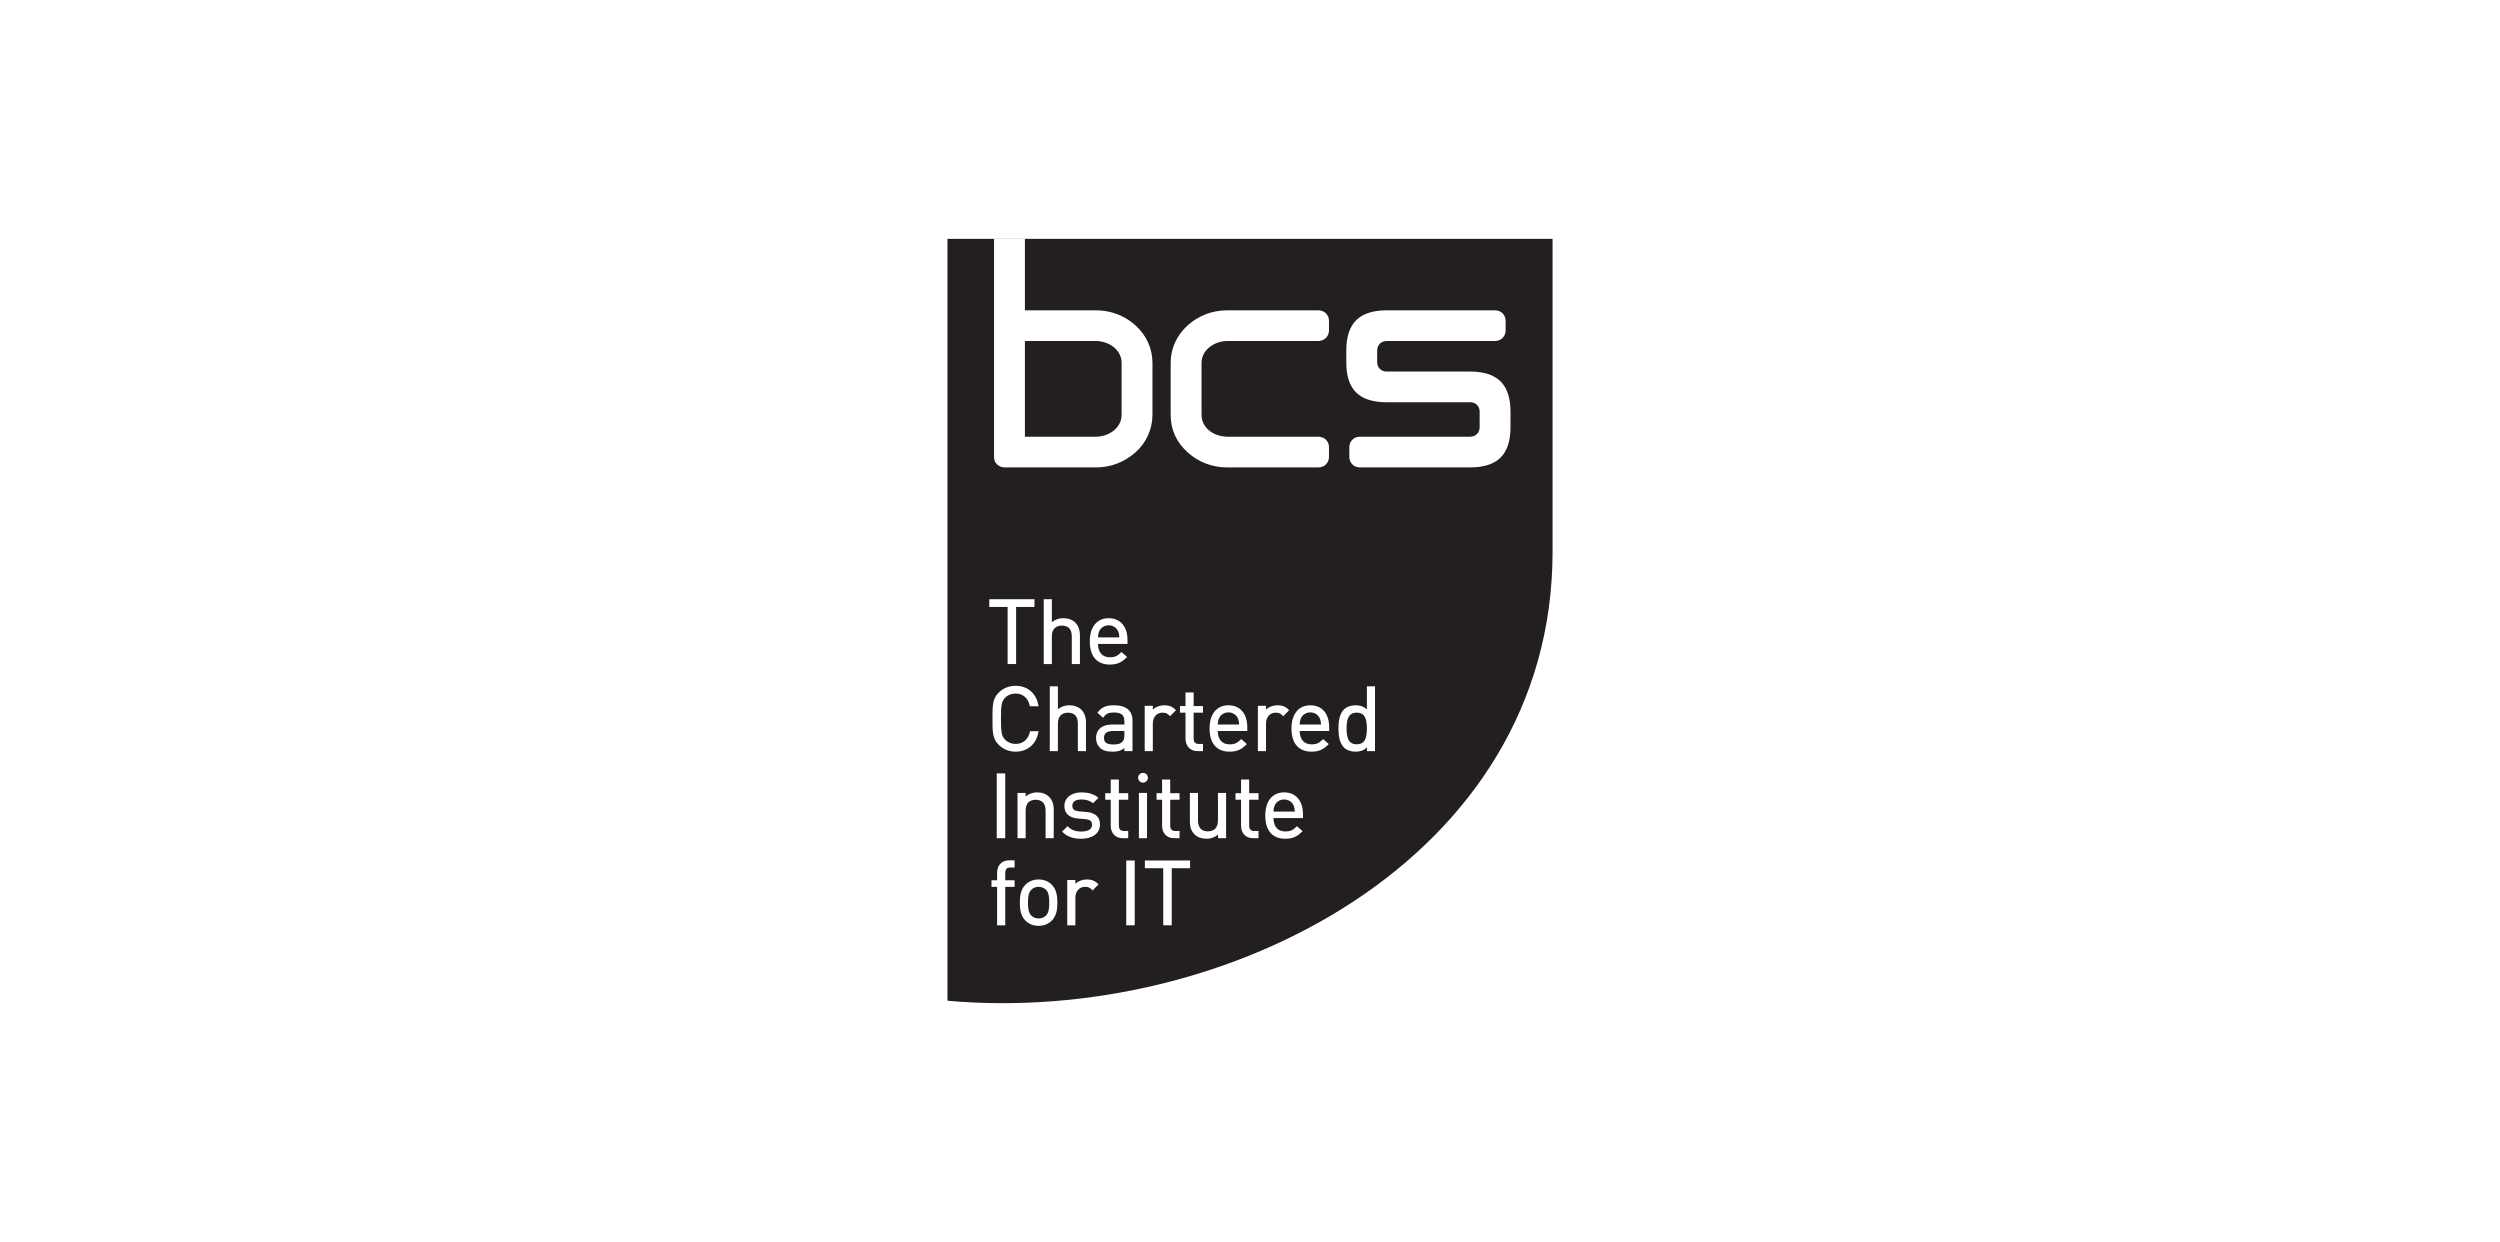 <svg width="314" height="156" viewBox="0 0 314 156" fill="none" xmlns="http://www.w3.org/2000/svg">
<g filter="url(#filter0_d)">
<rect x="5" y="5" width="304" height="146" fill="white"/>
</g>
<path d="M119 30V125.691C153.785 128.821 195.002 108.025 195.002 69.308C195.002 55.985 195.002 30 195.002 30" fill="#231F20"/>
<path d="M126.558 83.403H127.623V76.233H129.929V75.262H124.252V76.233H126.558" fill="white"/>
<path d="M132.112 79.911C132.123 79.009 132.6 78.582 133.381 78.572C134.163 78.583 134.605 78.993 134.617 79.911V83.403H134.725H135.638V79.778C135.638 79.14 135.446 78.603 135.083 78.227C134.72 77.852 134.193 77.645 133.55 77.645C133 77.644 132.508 77.81 132.112 78.16V75.262H131.091V83.403H132.112" fill="white"/>
<path d="M139.247 78.537C139.789 78.538 140.238 78.835 140.435 79.295H140.435C140.543 79.56 140.568 79.7 140.589 80.061H137.906C137.926 79.7 137.951 79.56 138.059 79.295C138.254 78.835 138.705 78.538 139.247 78.537ZM139.392 83.469C139.398 83.469 139.404 83.469 139.41 83.469C140.362 83.469 140.92 83.156 141.483 82.592L141.564 82.511L140.854 81.891L140.783 81.962C140.352 82.385 140.031 82.551 139.415 82.555C138.451 82.545 137.944 81.978 137.902 80.876H141.615V80.401C141.615 79.571 141.401 78.883 140.993 78.398C140.585 77.914 139.983 77.644 139.247 77.645C138.521 77.644 137.918 77.918 137.509 78.424C137.098 78.929 136.878 79.656 136.878 80.557C136.878 81.542 137.121 82.273 137.564 82.758C138.008 83.244 138.645 83.47 139.392 83.469Z" fill="white"/>
<path d="M130.42 91.959L130.441 91.835H129.377L129.359 91.918C129.15 92.848 128.497 93.434 127.55 93.438C127.051 93.438 126.575 93.246 126.25 92.913C125.779 92.436 125.721 91.938 125.72 90.272C125.721 88.605 125.779 88.107 126.249 87.629C126.575 87.296 127.051 87.105 127.55 87.105C128.496 87.109 129.127 87.692 129.336 88.624L129.355 88.708H130.442L130.42 88.583C130.149 87.047 129.028 86.13 127.55 86.135C126.74 86.135 125.994 86.435 125.436 86.99C124.651 87.77 124.654 88.6 124.655 90.272C124.654 91.943 124.651 92.773 125.436 93.553C125.994 94.108 126.74 94.408 127.55 94.408C127.553 94.409 127.557 94.409 127.56 94.409C129.022 94.409 130.161 93.492 130.42 91.959Z" fill="white"/>
<path d="M135.378 90.85V94.341H136.399V90.717C136.399 90.078 136.207 89.542 135.845 89.166C135.482 88.79 134.954 88.583 134.31 88.584C133.761 88.583 133.269 88.748 132.873 89.099V86.201H131.853V94.341H132.873V90.85C132.884 89.947 133.361 89.52 134.143 89.51C134.924 89.522 135.366 89.932 135.378 90.85Z" fill="white"/>
<path d="M139.818 93.504C138.961 93.486 138.673 93.252 138.66 92.676C138.672 92.098 138.98 91.829 139.784 91.814H141.222V92.298C141.222 92.742 141.132 93.022 140.976 93.166C140.659 93.47 140.287 93.504 139.818 93.504ZM137.897 89.438L137.837 89.515L138.547 90.165L138.618 90.066C138.931 89.635 139.226 89.494 139.918 89.487C140.9 89.507 141.204 89.825 141.222 90.583V91H139.672C139.039 91 138.536 91.16 138.189 91.457C137.842 91.753 137.661 92.184 137.662 92.687C137.663 93.144 137.814 93.582 138.108 93.876C138.477 94.257 138.968 94.41 139.74 94.408C139.75 94.409 139.759 94.409 139.769 94.409C140.403 94.409 140.825 94.285 141.222 93.955V94.341H141.329H142.242V90.516C142.244 89.9 142.051 89.406 141.656 89.075C141.261 88.745 140.683 88.584 139.93 88.584C139.024 88.579 138.407 88.775 137.897 89.438Z" fill="white"/>
<path d="M144.794 90.873C144.801 90.079 145.266 89.513 146.008 89.51C146.418 89.515 146.587 89.591 146.884 89.879L146.96 89.955L147.036 89.878L147.704 89.201L147.629 89.127C147.22 88.717 146.773 88.581 146.231 88.584C145.679 88.585 145.148 88.781 144.794 89.128V88.651H143.774V94.341H144.794" fill="white"/>
<path d="M148.9 92.765C148.9 93.192 149.024 93.585 149.28 93.875C149.536 94.165 149.923 94.342 150.418 94.341H151.096V93.438H150.564C150.099 93.424 149.936 93.212 149.921 92.743V89.51H151.096V88.684H149.921V86.97H148.9V88.683L148.207 88.684V89.51H148.9" fill="white"/>
<path d="M154.291 89.476C154.833 89.477 155.282 89.773 155.479 90.234C155.587 90.499 155.612 90.639 155.633 90.999H152.949C152.97 90.639 152.996 90.499 153.103 90.234C153.299 89.774 153.749 89.477 154.291 89.476ZM156.608 93.45L155.898 92.83L155.827 92.901C155.397 93.324 155.075 93.49 154.459 93.493C153.494 93.484 152.988 92.916 152.946 91.814H156.66V91.34C156.66 90.51 156.445 89.821 156.037 89.337C155.629 88.853 155.027 88.583 154.291 88.584C153.565 88.582 152.963 88.857 152.552 89.363C152.142 89.868 151.923 90.594 151.922 91.496C151.922 92.481 152.165 93.212 152.608 93.697C153.052 94.183 153.689 94.409 154.437 94.409C154.442 94.409 154.448 94.409 154.454 94.409C155.406 94.409 155.964 94.096 156.527 93.531" fill="white"/>
<path d="M159.01 90.873C159.016 90.079 159.482 89.513 160.224 89.51C160.633 89.515 160.803 89.591 161.099 89.879L161.175 89.955L161.252 89.878L161.919 89.201L161.844 89.127C161.435 88.717 160.989 88.581 160.448 88.584C159.895 88.585 159.364 88.781 159.01 89.128V88.651H157.99V94.341H159.01" fill="white"/>
<path d="M165.919 90.999H163.236C163.258 90.639 163.282 90.499 163.39 90.234C163.586 89.774 164.036 89.477 164.578 89.476C165.119 89.477 165.57 89.773 165.766 90.234C165.874 90.499 165.899 90.639 165.919 90.999ZM164.578 88.584C163.852 88.582 163.249 88.857 162.839 89.363C162.429 89.868 162.209 90.594 162.209 91.496C162.209 92.481 162.452 93.212 162.895 93.697C163.338 94.183 163.976 94.409 164.724 94.409C164.73 94.409 164.735 94.409 164.741 94.409C165.693 94.409 166.251 94.096 166.814 93.531L166.895 93.45L166.185 92.83L166.114 92.901C165.683 93.324 165.362 93.49 164.746 93.493C163.781 93.484 163.274 92.916 163.233 91.814H166.946V91.34C166.946 90.51 166.732 89.821 166.324 89.337C165.916 88.853 165.314 88.583 164.578 88.584Z" fill="white"/>
<path d="M171.68 91.496C171.68 92.025 171.633 92.535 171.451 92.896C171.267 93.254 170.978 93.478 170.41 93.483C169.304 93.48 169.141 92.571 169.129 91.496C169.141 90.421 169.304 89.512 170.41 89.51C170.978 89.515 171.267 89.738 171.451 90.096C171.633 90.457 171.68 90.967 171.68 91.496ZM171.68 86.202V89.11C171.256 88.692 170.766 88.581 170.231 88.584C169.647 88.585 169.13 88.779 168.812 89.094C168.216 89.691 168.111 90.631 168.109 91.496C168.111 92.361 168.216 93.301 168.812 93.898C169.13 94.213 169.647 94.407 170.231 94.408C170.239 94.409 170.245 94.409 170.253 94.409C170.781 94.409 171.27 94.285 171.691 93.864V94.341H171.798H172.7V86.202" fill="white"/>
<path d="M126.258 105.279V97.14H125.192V105.279H125.3" fill="white"/>
<path d="M128.821 101.8C128.832 100.884 129.298 100.459 130.08 100.448C130.861 100.46 131.314 100.872 131.326 101.8V105.279H131.434H132.347V101.667C132.348 101.013 132.16 100.466 131.743 100.064C131.385 99.708 130.873 99.523 130.258 99.523C129.71 99.522 129.212 99.694 128.821 100.038V99.589H127.8V105.279H128.821" fill="white"/>
<path d="M136.436 101.983L135.551 101.905C134.878 101.836 134.699 101.627 134.686 101.21C134.692 100.721 135.029 100.427 135.811 100.415C136.365 100.416 136.843 100.545 137.212 100.827L137.286 100.884L137.962 100.211L137.871 100.137C137.351 99.714 136.622 99.523 135.822 99.523C134.615 99.524 133.691 100.158 133.689 101.233C133.679 102.189 134.334 102.73 135.432 102.809L136.339 102.886C136.954 102.954 137.147 103.154 137.159 103.581C137.157 104.146 136.692 104.434 135.8 104.444C135.134 104.443 134.576 104.272 134.164 103.842L134.089 103.762L133.397 104.451L133.475 104.526C134.1 105.126 134.861 105.347 135.8 105.347C135.804 105.347 135.807 105.347 135.811 105.347C137.169 105.345 138.154 104.702 138.156 103.57C138.166 102.486 137.414 102.06 136.436 101.983Z" fill="white"/>
<path d="M141.705 104.376H141.172C140.707 104.364 140.544 104.151 140.529 103.681V100.448L141.705 100.449V99.623H140.529V97.909H139.509V99.623H138.815V100.449H139.509L139.509 103.704C139.509 104.13 139.633 104.524 139.889 104.814C140.143 105.103 140.53 105.28 141.022 105.28C141.024 105.28 141.025 105.28 141.027 105.28H141.705" fill="white"/>
<path d="M143.562 98.3C143.901 98.3 144.179 98.024 144.179 97.686C144.179 97.349 143.901 97.073 143.562 97.073C143.223 97.073 142.945 97.349 142.945 97.686C142.945 98.024 143.223 98.3 143.562 98.3Z" fill="white"/>
<path d="M144.066 99.589H143.046V105.279H144.066" fill="white"/>
<path d="M148.152 100.449V99.623H146.977L146.977 97.909H145.957V99.623H145.262V100.449H145.957V103.704C145.957 104.13 146.08 104.524 146.336 104.814C146.591 105.103 146.977 105.28 147.47 105.28C147.472 105.28 147.473 105.28 147.474 105.28H148.152V104.376H147.62C147.155 104.364 146.992 104.151 146.977 103.681V100.448" fill="white"/>
<path d="M152.975 103.07C152.963 103.984 152.486 104.41 151.705 104.421C150.924 104.409 150.482 103.999 150.469 103.07V99.589H149.449V103.192C149.448 103.844 149.623 104.402 150.041 104.805C150.4 105.162 150.923 105.347 151.537 105.347C151.539 105.347 151.54 105.347 151.542 105.347C152.09 105.347 152.594 105.166 152.986 104.82V105.28H153.093H153.995V99.589H152.975" fill="white"/>
<path d="M156.895 97.909H155.874V99.623H155.181V100.449H155.874V103.704C155.874 104.13 155.997 104.524 156.253 104.814C156.508 105.103 156.895 105.28 157.387 105.28C157.389 105.28 157.39 105.28 157.392 105.28H158.07V104.376H157.537C157.072 104.364 156.91 104.151 156.895 103.681V100.448L158.07 100.449V99.623H156.895" fill="white"/>
<path d="M162.629 101.938H159.945C159.966 101.578 159.991 101.438 160.099 101.172C160.295 100.713 160.745 100.416 161.287 100.415C161.829 100.416 162.279 100.713 162.475 101.174C162.583 101.438 162.608 101.579 162.629 101.938ZM161.287 99.523C160.561 99.521 159.958 99.795 159.548 100.301C159.138 100.806 158.919 101.533 158.919 102.435C158.918 103.42 159.16 104.15 159.604 104.635C160.048 105.122 160.684 105.348 161.432 105.347C161.438 105.347 161.444 105.347 161.45 105.347C162.402 105.347 162.96 105.034 163.523 104.469L163.604 104.389L162.894 103.769L162.823 103.839C162.393 104.262 162.071 104.428 161.455 104.432C160.49 104.423 159.984 103.855 159.941 102.753H163.655V102.279C163.655 101.449 163.441 100.76 163.033 100.276C162.625 99.791 162.023 99.522 161.287 99.523Z" fill="white"/>
<path d="M125.61 108.523C125.357 108.813 125.237 109.207 125.237 109.633V110.561H124.532V111.387H125.237V116.219H126.258V111.387H127.433V110.561H126.258V109.655C126.273 109.182 126.425 108.973 126.889 108.959H127.433V108.057H126.743C126.249 108.056 125.863 108.233 125.61 108.523Z" fill="white"/>
<path d="M131.785 113.373C131.788 113.983 131.743 114.636 131.38 114.99C131.144 115.224 130.814 115.359 130.449 115.359C130.083 115.358 129.766 115.226 129.528 114.99C129.164 114.635 129.109 113.982 129.112 113.373C129.109 112.764 129.165 112.112 129.528 111.757C129.766 111.521 130.083 111.388 130.449 111.387C130.814 111.387 131.144 111.522 131.38 111.757C131.743 112.111 131.788 112.763 131.785 113.373ZM130.449 110.461C129.75 110.461 129.193 110.718 128.795 111.116C128.203 111.717 128.091 112.521 128.091 113.373C128.091 114.225 128.203 115.03 128.794 115.63C129.193 116.028 129.75 116.286 130.449 116.285C130.449 116.285 130.45 116.285 130.451 116.285C131.148 116.285 131.705 116.028 132.103 115.63L132.027 115.555L132.104 115.63C132.694 115.03 132.806 114.225 132.806 113.373C132.806 112.521 132.694 111.717 132.104 111.117C131.704 110.718 131.146 110.461 130.449 110.461Z" fill="white"/>
<path d="M136.505 110.461C135.952 110.462 135.421 110.659 135.067 111.006V110.527H134.047V116.219H135.067V112.75C135.073 111.956 135.539 111.39 136.281 111.387C136.69 111.392 136.859 111.468 137.156 111.757L137.233 111.833L137.309 111.756L137.976 111.079L137.901 111.004C137.492 110.594 137.046 110.459 136.505 110.461Z" fill="white"/>
<path d="M141.457 116.219H142.522V108.079H141.457" fill="white"/>
<path d="M143.797 109.049H146.102V116.219H147.168V109.049H149.473V108.079H143.797" fill="white"/>
<path d="M165.563 38.977H154.099C152.278 38.977 150.538 39.639 149.199 40.841C147.802 42.089 147.034 43.77 147.037 45.572V52.11C147.037 53.971 147.765 55.564 149.2 56.843C150.532 58.044 152.272 58.706 154.099 58.706H165.563C166.349 58.706 166.919 58.146 166.919 57.375V56.18C166.919 55.41 166.349 54.85 165.563 54.85H154.143C152.302 54.821 150.913 53.643 150.913 52.11V45.572C150.913 43.933 152.57 42.831 154.118 42.831H154.143H165.563C166.336 42.831 166.919 42.259 166.919 41.501V40.307C166.919 39.536 166.349 38.977 165.563 38.977Z" fill="white"/>
<path d="M187.767 38.977H174.196C170.717 38.977 169.096 40.588 169.096 44.049V45.526C169.096 48.935 170.717 50.523 174.196 50.523H184.658C185.355 50.523 185.843 51.008 185.843 51.702V53.671C185.843 54.355 185.345 54.85 184.658 54.85H170.814C170.039 54.85 169.476 55.41 169.476 56.18V57.375C169.476 58.146 170.039 58.706 170.814 58.706H184.62C188.099 58.706 189.719 57.094 189.719 53.634V51.74C189.719 48.279 188.099 46.668 184.62 46.668H174.158C173.471 46.668 172.972 46.172 172.972 45.489V44.011C172.972 43.328 173.471 42.831 174.158 42.831H187.767C188.53 42.831 189.105 42.259 189.105 41.501V40.307C189.105 39.536 188.542 38.977 187.767 38.977Z" fill="white"/>
<path d="M128.728 42.831H137.643C139.197 42.831 140.873 43.88 140.873 45.572V52.11C140.873 53.803 139.197 54.85 137.643 54.85H128.728V42.831ZM128.728 30H124.852V57.433C124.852 58.146 125.448 58.706 126.208 58.706H137.673C139.492 58.706 141.191 58.062 142.586 56.844C143.96 55.643 144.749 53.918 144.749 52.11V45.572C144.749 43.766 143.981 42.086 142.586 40.84C141.245 39.638 139.5 38.977 137.673 38.977H128.728" fill="white"/>
<defs>
<filter id="filter0_d" x="0" y="0" width="314" height="156" filterUnits="userSpaceOnUse" color-interpolation-filters="sRGB">
<feFlood flood-opacity="0" result="BackgroundImageFix"/>
<feColorMatrix in="SourceAlpha" type="matrix" values="0 0 0 0 0 0 0 0 0 0 0 0 0 0 0 0 0 0 127 0"/>
<feOffset/>
<feGaussianBlur stdDeviation="2.5"/>
<feColorMatrix type="matrix" values="0 0 0 0 0 0 0 0 0 0 0 0 0 0 0 0 0 0 0.2 0"/>
<feBlend mode="normal" in2="BackgroundImageFix" result="effect1_dropShadow"/>
<feBlend mode="normal" in="SourceGraphic" in2="effect1_dropShadow" result="shape"/>
</filter>
</defs>
</svg>
